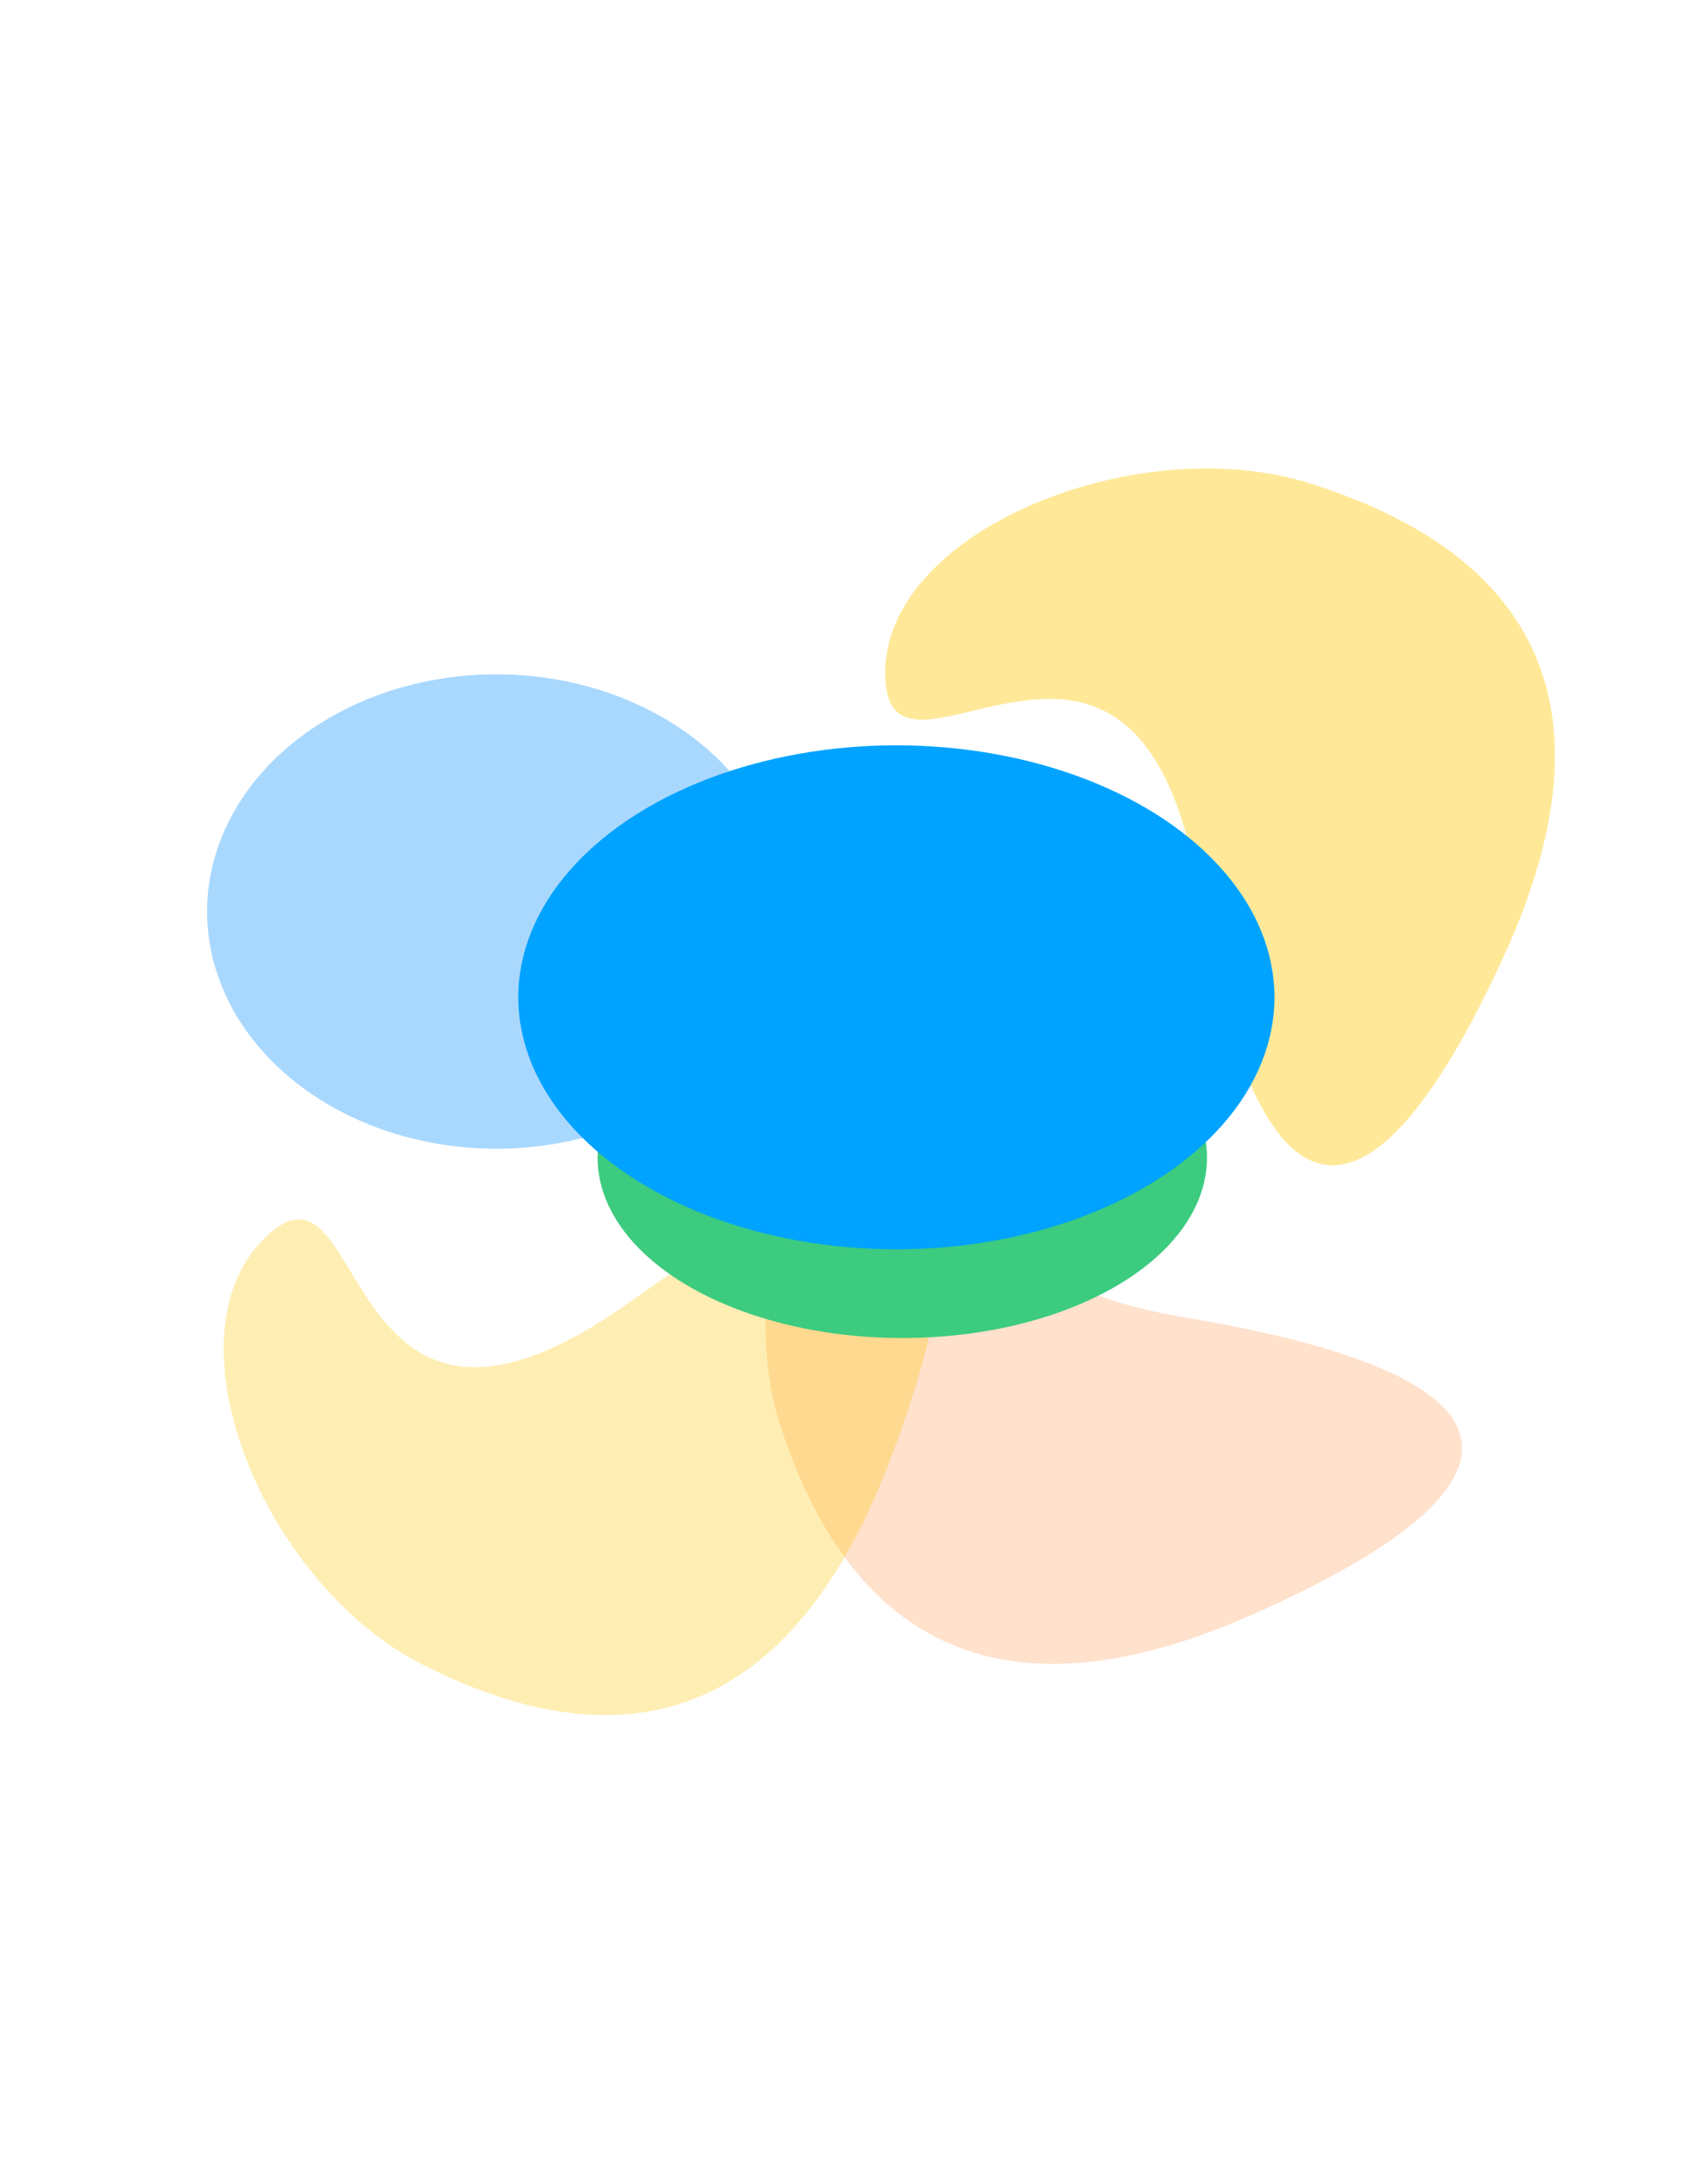 <svg width="1440" height="1846" viewBox="0 0 1440 1846" fill="none" xmlns="http://www.w3.org/2000/svg">
<g opacity="0.2" filter="url(#filter0_f_800_25380)">
<path d="M822.327 857.034C700.403 853.926 612.964 1063.42 659.877 1206.48C724.843 1404.61 862.854 1451.44 1057.93 1364.98C1301.78 1256.9 1305.21 1164.36 1001.26 1113.6C697.312 1062.84 944.251 860.142 822.327 857.034Z" fill="#FF6B00"/>
</g>
<g opacity="0.4" filter="url(#filter1_f_800_25380)">
<path d="M748.035 571.474C744.834 449.448 960.637 361.936 1108.01 408.887C1312.1 473.908 1360.35 612.034 1271.28 807.276C1159.95 1051.33 1064.62 1054.76 1012.33 750.559C960.037 446.354 751.237 693.499 748.035 571.474Z" fill="#FFC700"/>
</g>
<g opacity="0.3" filter="url(#filter2_f_800_25380)">
<path d="M224.999 1045.19C136.589 1129.2 222.893 1339.17 357.227 1407.16C543.26 1501.31 673.966 1436.84 750.768 1237.76C846.77 988.91 783.761 921.045 532.943 1100.08C282.124 1279.11 313.41 961.172 224.999 1045.19Z" fill="#FFC700"/>
</g>
<g opacity="0.5" filter="url(#filter3_f_800_25380)">
<ellipse cx="419.5" cy="770.5" rx="244.5" ry="200.5" fill="#53B1FD"/>
</g>
<g filter="url(#filter4_f_800_25380)">
<ellipse cx="762.5" cy="978.5" rx="257.5" ry="152.5" fill="#3CCB7F"/>
</g>
<g filter="url(#filter5_f_800_25380)">
<ellipse cx="757.5" cy="843" rx="319.5" ry="213" fill="#00A3FF"/>
</g>
<defs>
<filter id="filter0_f_800_25380" x="251.189" y="461.189" width="1380.13" height="1341.07" filterUnits="userSpaceOnUse" color-interpolation-filters="sRGB">
<feFlood flood-opacity="0" result="BackgroundImageFix"/>
<feBlend mode="normal" in="SourceGraphic" in2="BackgroundImageFix" result="shape"/>
<feGaussianBlur stdDeviation="197.905" result="effect1_foregroundBlur_800_25380"/>
</filter>
<filter id="filter1_f_800_25380" x="352.189" y="0.189" width="1357.62" height="1380.62" filterUnits="userSpaceOnUse" color-interpolation-filters="sRGB">
<feFlood flood-opacity="0" result="BackgroundImageFix"/>
<feBlend mode="normal" in="SourceGraphic" in2="BackgroundImageFix" result="shape"/>
<feGaussianBlur stdDeviation="197.905" result="effect1_foregroundBlur_800_25380"/>
</filter>
<filter id="filter2_f_800_25380" x="-206.764" y="603.506" width="1396.05" height="1242.03" filterUnits="userSpaceOnUse" color-interpolation-filters="sRGB">
<feFlood flood-opacity="0" result="BackgroundImageFix"/>
<feBlend mode="normal" in="SourceGraphic" in2="BackgroundImageFix" result="shape"/>
<feGaussianBlur stdDeviation="197.905" result="effect1_foregroundBlur_800_25380"/>
</filter>
<filter id="filter3_f_800_25380" x="-137.986" y="257.014" width="1114.97" height="1026.97" filterUnits="userSpaceOnUse" color-interpolation-filters="sRGB">
<feFlood flood-opacity="0" result="BackgroundImageFix"/>
<feBlend mode="normal" in="SourceGraphic" in2="BackgroundImageFix" result="shape"/>
<feGaussianBlur stdDeviation="156.493" result="effect1_foregroundBlur_800_25380"/>
</filter>
<filter id="filter4_f_800_25380" x="192.014" y="513.014" width="1140.97" height="930.973" filterUnits="userSpaceOnUse" color-interpolation-filters="sRGB">
<feFlood flood-opacity="0" result="BackgroundImageFix"/>
<feBlend mode="normal" in="SourceGraphic" in2="BackgroundImageFix" result="shape"/>
<feGaussianBlur stdDeviation="156.493" result="effect1_foregroundBlur_800_25380"/>
</filter>
<filter id="filter5_f_800_25380" x="138" y="330" width="1239" height="1026" filterUnits="userSpaceOnUse" color-interpolation-filters="sRGB">
<feFlood flood-opacity="0" result="BackgroundImageFix"/>
<feBlend mode="normal" in="SourceGraphic" in2="BackgroundImageFix" result="shape"/>
<feGaussianBlur stdDeviation="150" result="effect1_foregroundBlur_800_25380"/>
</filter>
</defs>
</svg>
